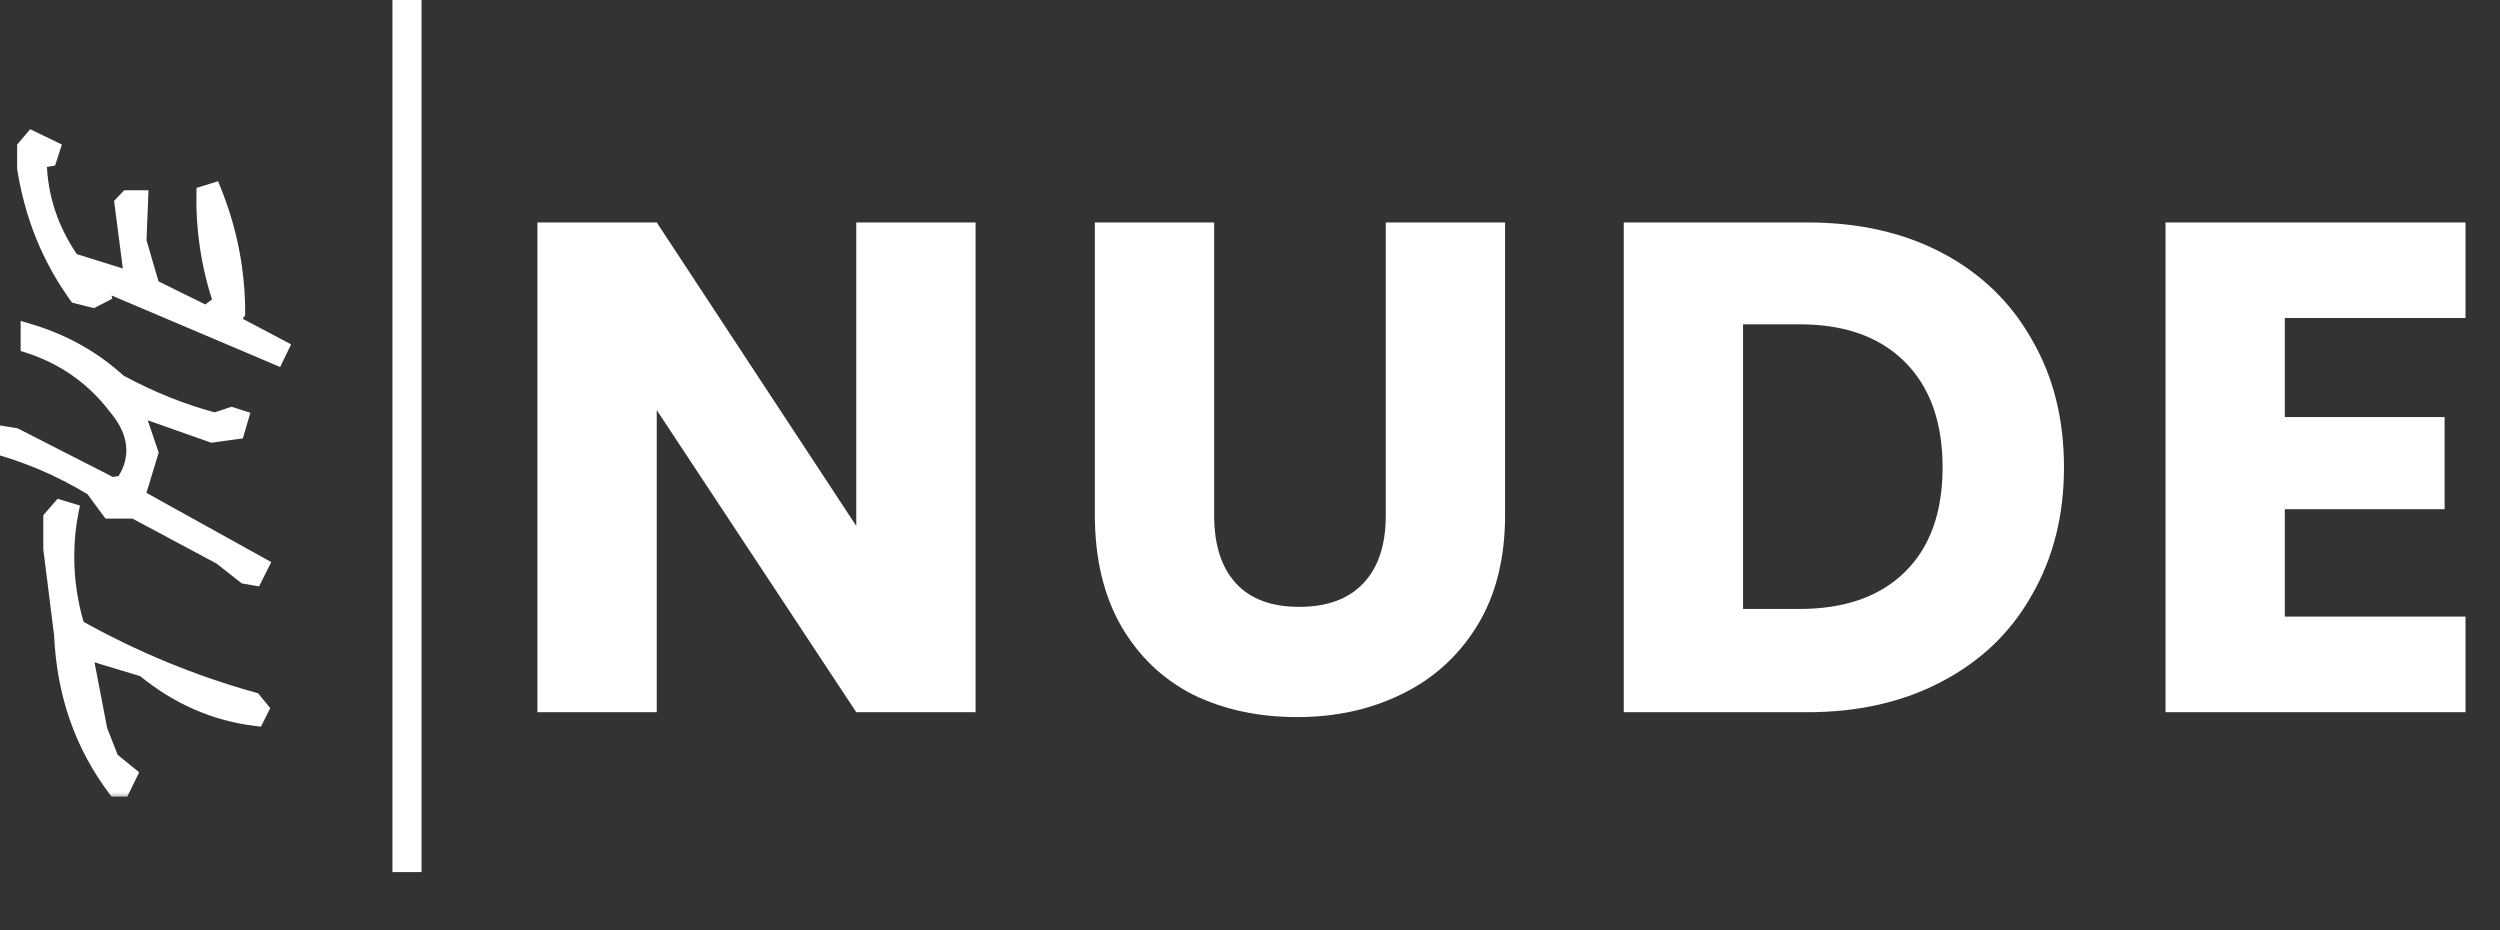 <svg width="172" height="64" viewBox="0 0 172 64" fill="none" xmlns="http://www.w3.org/2000/svg">
<rect x="0" y="0" width="172" height="64" fill="#333333" stroke="none"/>
<g clip-path="url(#clip0_4614_3143)">
<path d="M67.12 49H58.912L45.184 28.216V49H36.976V15.304H45.184L58.912 36.184V15.304H67.12V49ZM83.534 15.304V35.464C83.534 37.48 84.03 39.032 85.022 40.12C86.014 41.208 87.47 41.752 89.39 41.752C91.31 41.752 92.782 41.208 93.806 40.12C94.83 39.032 95.342 37.48 95.342 35.464V15.304H103.55V35.416C103.55 38.424 102.91 40.968 101.63 43.048C100.35 45.128 98.622 46.696 96.446 47.752C94.302 48.808 91.902 49.336 89.246 49.336C86.59 49.336 84.206 48.824 82.094 47.8C80.014 46.744 78.366 45.176 77.15 43.096C75.934 40.984 75.326 38.424 75.326 35.416V15.304H83.534ZM124.338 15.304C127.89 15.304 130.994 16.008 133.65 17.416C136.306 18.824 138.354 20.808 139.794 23.368C141.266 25.896 142.002 28.824 142.002 32.152C142.002 35.448 141.266 38.376 139.794 40.936C138.354 43.496 136.29 45.48 133.602 46.888C130.946 48.296 127.858 49 124.338 49H111.714V15.304H124.338ZM123.81 41.896C126.914 41.896 129.33 41.048 131.058 39.352C132.786 37.656 133.65 35.256 133.65 32.152C133.65 29.048 132.786 26.632 131.058 24.904C129.33 23.176 126.914 22.312 123.81 22.312H119.922V41.896H123.81ZM157.196 21.88V28.696H168.188V35.032H157.196V42.424H169.628V49H148.988V15.304H169.628V21.88H157.196Z" fill="white"/>
<mask id="path-2-outside-1_4614_3143" maskUnits="userSpaceOnUse" x="-2" y="8" width="23" height="47" fill="black">
<rect fill="white" x="-2" y="8" width="23" height="47"/>
<path d="M3.48 35.632L4.128 34.888L4.92 35.128C4.712 36.152 4.608 37.208 4.608 38.296C4.608 39.928 4.848 41.536 5.328 43.12C9.216 45.296 13.264 46.968 17.472 48.136L18 48.784L17.664 49.456C14.816 49.12 12.224 47.992 9.888 46.072L5.856 44.848L6.888 50.224L7.68 52.24L8.952 53.272L8.448 54.304H7.92C5.632 51.264 4.4 47.728 4.224 43.696L3.48 37.768L3.48 35.632ZM-0.432 29.709L1.056 29.949L7.68 33.333L8.448 33.213C8.944 32.509 9.192 31.765 9.192 30.981C9.192 29.973 8.768 28.973 7.92 27.981C6.368 25.965 4.368 24.565 1.92 23.781L1.92 22.749C3.12 23.101 4.24 23.565 5.28 24.141C6.32 24.717 7.296 25.421 8.208 26.253C10.352 27.421 12.544 28.301 14.784 28.893L15.936 28.509L16.608 28.725L16.32 29.709L14.592 29.949L9.36 28.101L10.392 31.149L9.48 34.149L18 38.877L17.544 39.789L16.848 39.669L15.168 38.349L9.24 35.181H7.512L6.36 33.621C4.072 32.229 1.656 31.213 -0.888 30.573L-0.432 29.709ZM1.68 10.132L2.208 9.508L3.648 10.204L3.408 10.948L2.712 11.068C2.76 13.532 3.512 15.812 4.968 17.908L9.048 19.18L8.376 13.996L8.76 13.588H9.696L9.576 16.588L10.488 19.708L14.184 21.532L15.168 20.788C14.352 18.34 13.968 15.844 14.016 13.3L14.712 13.084C15.816 15.804 16.368 18.62 16.368 21.532L15.96 22.108L19.368 23.908L19.032 24.604L7.608 19.756H7.032L7.152 20.284L6.408 20.668L5.256 20.38C3.384 17.788 2.192 14.852 1.68 11.572V10.132ZM8.76 19.708V19.468L8.592 19.708H8.76Z"/>
</mask>
<path d="M3.48 35.632L4.128 34.888L4.92 35.128C4.712 36.152 4.608 37.208 4.608 38.296C4.608 39.928 4.848 41.536 5.328 43.12C9.216 45.296 13.264 46.968 17.472 48.136L18 48.784L17.664 49.456C14.816 49.12 12.224 47.992 9.888 46.072L5.856 44.848L6.888 50.224L7.68 52.24L8.952 53.272L8.448 54.304H7.92C5.632 51.264 4.4 47.728 4.224 43.696L3.48 37.768L3.48 35.632ZM-0.432 29.709L1.056 29.949L7.68 33.333L8.448 33.213C8.944 32.509 9.192 31.765 9.192 30.981C9.192 29.973 8.768 28.973 7.92 27.981C6.368 25.965 4.368 24.565 1.92 23.781L1.92 22.749C3.12 23.101 4.24 23.565 5.28 24.141C6.32 24.717 7.296 25.421 8.208 26.253C10.352 27.421 12.544 28.301 14.784 28.893L15.936 28.509L16.608 28.725L16.32 29.709L14.592 29.949L9.36 28.101L10.392 31.149L9.48 34.149L18 38.877L17.544 39.789L16.848 39.669L15.168 38.349L9.24 35.181H7.512L6.36 33.621C4.072 32.229 1.656 31.213 -0.888 30.573L-0.432 29.709ZM1.68 10.132L2.208 9.508L3.648 10.204L3.408 10.948L2.712 11.068C2.76 13.532 3.512 15.812 4.968 17.908L9.048 19.18L8.376 13.996L8.76 13.588H9.696L9.576 16.588L10.488 19.708L14.184 21.532L15.168 20.788C14.352 18.34 13.968 15.844 14.016 13.3L14.712 13.084C15.816 15.804 16.368 18.62 16.368 21.532L15.96 22.108L19.368 23.908L19.032 24.604L7.608 19.756H7.032L7.152 20.284L6.408 20.668L5.256 20.38C3.384 17.788 2.192 14.852 1.68 11.572V10.132ZM8.76 19.708V19.468L8.592 19.708H8.76Z" fill="white"/>
<path d="M3.48 35.632L3.103 35.304L2.98 35.445V35.632H3.48ZM4.128 34.888L4.273 34.41L3.963 34.316L3.751 34.56L4.128 34.888ZM4.92 35.128L5.41 35.227L5.501 34.782L5.065 34.65L4.92 35.128ZM5.328 43.12L4.849 43.265L4.908 43.458L5.084 43.556L5.328 43.12ZM17.472 48.136L17.86 47.82L17.759 47.697L17.606 47.654L17.472 48.136ZM18 48.784L18.447 49.008L18.592 48.719L18.388 48.468L18 48.784ZM17.664 49.456L17.605 49.953L17.954 49.994L18.111 49.68L17.664 49.456ZM9.888 46.072L10.206 45.686L10.129 45.623L10.033 45.594L9.888 46.072ZM5.856 44.848L6.001 44.37L5.209 44.129L5.365 44.942L5.856 44.848ZM6.888 50.224L6.397 50.318L6.406 50.364L6.423 50.407L6.888 50.224ZM7.68 52.24L7.215 52.423L7.263 52.545L7.365 52.628L7.68 52.24ZM8.952 53.272L9.401 53.491L9.576 53.134L9.267 52.884L8.952 53.272ZM8.448 54.304V54.804H8.76L8.897 54.523L8.448 54.304ZM7.92 54.304L7.521 54.605L7.671 54.804H7.92V54.304ZM4.224 43.696L4.724 43.674L4.723 43.654L4.72 43.634L4.224 43.696ZM3.48 37.768H2.98V37.799L2.984 37.83L3.48 37.768ZM3.857 35.96L4.505 35.216L3.751 34.56L3.103 35.304L3.857 35.96ZM3.983 35.367L4.775 35.606L5.065 34.65L4.273 34.41L3.983 35.367ZM4.43 35.029C4.215 36.087 4.108 37.176 4.108 38.296H5.108C5.108 37.24 5.209 36.218 5.41 35.227L4.43 35.029ZM4.108 38.296C4.108 39.978 4.355 41.635 4.849 43.265L5.807 42.975C5.341 41.437 5.108 39.878 5.108 38.296H4.108ZM5.084 43.556C9.006 45.751 13.091 47.439 17.338 48.618L17.606 47.654C13.437 46.497 9.426 44.841 5.572 42.684L5.084 43.556ZM17.084 48.452L17.612 49.1L18.388 48.468L17.86 47.82L17.084 48.452ZM17.553 48.56L17.217 49.232L18.111 49.68L18.447 49.008L17.553 48.56ZM17.723 48.959C14.975 48.635 12.472 47.548 10.206 45.686L9.571 46.458C11.976 48.436 14.657 49.605 17.605 49.953L17.723 48.959ZM10.033 45.594L6.001 44.37L5.711 45.326L9.743 46.55L10.033 45.594ZM5.365 44.942L6.397 50.318L7.379 50.13L6.347 44.754L5.365 44.942ZM6.423 50.407L7.215 52.423L8.145 52.057L7.353 50.041L6.423 50.407ZM7.365 52.628L8.637 53.66L9.267 52.884L7.995 51.852L7.365 52.628ZM8.503 53.053L7.999 54.085L8.897 54.523L9.401 53.491L8.503 53.053ZM8.448 53.804H7.92V54.804H8.448V53.804ZM8.319 54.003C6.096 51.049 4.895 47.612 4.724 43.674L3.724 43.718C3.905 47.844 5.168 51.479 7.521 54.605L8.319 54.003ZM4.72 43.634L3.976 37.706L2.984 37.83L3.728 43.758L4.72 43.634ZM3.98 37.768L3.98 35.632H2.98L2.98 37.768H3.98ZM-0.432 29.709L-0.352 29.215L-0.707 29.158L-0.874 29.476L-0.432 29.709ZM1.056 29.949L1.283 29.504L1.213 29.468L1.136 29.455L1.056 29.949ZM7.68 33.333L7.453 33.778L7.597 33.852L7.757 33.827L7.68 33.333ZM8.448 33.213L8.525 33.707L8.735 33.674L8.857 33.501L8.448 33.213ZM7.92 27.981L7.524 28.286L7.532 28.296L7.54 28.306L7.92 27.981ZM1.92 23.781H1.42V24.146L1.768 24.257L1.92 23.781ZM1.92 22.749L2.061 22.269L1.42 22.081V22.749H1.92ZM5.28 24.141L5.038 24.578H5.038L5.28 24.141ZM8.208 26.253L7.871 26.622L7.916 26.663L7.969 26.692L8.208 26.253ZM14.784 28.893L14.656 29.377L14.8 29.415L14.942 29.367L14.784 28.893ZM15.936 28.509L16.089 28.033L15.933 27.983L15.778 28.035L15.936 28.509ZM16.608 28.725L17.088 28.866L17.225 28.398L16.761 28.249L16.608 28.725ZM16.32 29.709L16.389 30.204L16.709 30.16L16.8 29.849L16.32 29.709ZM14.592 29.949L14.425 30.421L14.54 30.461L14.661 30.444L14.592 29.949ZM9.36 28.101L9.527 27.63L8.556 27.287L8.886 28.261L9.36 28.101ZM10.392 31.149L10.87 31.294L10.917 31.141L10.866 30.989L10.392 31.149ZM9.48 34.149L9.002 34.004L8.884 34.39L9.237 34.586L9.48 34.149ZM18 38.877L18.447 39.101L18.661 38.672L18.243 38.44L18 38.877ZM17.544 39.789L17.459 40.282L17.825 40.345L17.991 40.013L17.544 39.789ZM16.848 39.669L16.539 40.062L16.639 40.14L16.763 40.162L16.848 39.669ZM15.168 38.349L15.477 37.956L15.442 37.929L15.404 37.908L15.168 38.349ZM9.24 35.181L9.476 34.74L9.365 34.681H9.24V35.181ZM7.512 35.181L7.11 35.478L7.26 35.681H7.512V35.181ZM6.36 33.621L6.762 33.324L6.704 33.245L6.62 33.194L6.36 33.621ZM-0.888 30.573L-1.33 30.34L-1.627 30.903L-1.01 31.058L-0.888 30.573ZM-0.512 30.203L0.976 30.443L1.136 29.455L-0.352 29.215L-0.512 30.203ZM0.829 30.394L7.453 33.778L7.907 32.888L1.283 29.504L0.829 30.394ZM7.757 33.827L8.525 33.707L8.371 32.719L7.603 32.839L7.757 33.827ZM8.857 33.501C9.406 32.721 9.692 31.878 9.692 30.981H8.692C8.692 31.652 8.482 32.297 8.039 32.925L8.857 33.501ZM9.692 30.981C9.692 29.822 9.202 28.712 8.3 27.656L7.54 28.306C8.334 29.235 8.692 30.124 8.692 30.981H9.692ZM8.316 27.676C6.702 25.579 4.616 24.119 2.072 23.305L1.768 24.257C4.12 25.011 6.034 26.351 7.524 28.286L8.316 27.676ZM2.42 23.781V22.749H1.42L1.42 23.781H2.42ZM1.779 23.229C2.946 23.571 4.032 24.021 5.038 24.578L5.522 23.704C4.448 23.109 3.294 22.631 2.061 22.269L1.779 23.229ZM5.038 24.578C6.042 25.135 6.987 25.816 7.871 26.622L8.545 25.884C7.605 25.026 6.598 24.299 5.522 23.704L5.038 24.578ZM7.969 26.692C10.146 27.878 12.375 28.774 14.656 29.377L14.912 28.41C12.713 27.828 10.558 26.964 8.447 25.814L7.969 26.692ZM14.942 29.367L16.094 28.983L15.778 28.035L14.626 28.419L14.942 29.367ZM15.783 28.985L16.455 29.201L16.761 28.249L16.089 28.033L15.783 28.985ZM16.128 28.585L15.84 29.569L16.8 29.849L17.088 28.866L16.128 28.585ZM16.251 29.214L14.523 29.454L14.661 30.444L16.389 30.204L16.251 29.214ZM14.758 29.478L9.527 27.63L9.193 28.573L14.425 30.421L14.758 29.478ZM8.886 28.261L9.918 31.309L10.866 30.989L9.834 27.941L8.886 28.261ZM9.914 31.004L9.002 34.004L9.958 34.294L10.87 31.294L9.914 31.004ZM9.237 34.586L17.757 39.314L18.243 38.44L9.723 33.712L9.237 34.586ZM17.553 38.654L17.097 39.566L17.991 40.013L18.447 39.101L17.553 38.654ZM17.629 39.296L16.933 39.176L16.763 40.162L17.459 40.282L17.629 39.296ZM17.157 39.276L15.477 37.956L14.859 38.742L16.539 40.062L17.157 39.276ZM15.404 37.908L9.476 34.74L9.004 35.622L14.932 38.79L15.404 37.908ZM9.24 34.681H7.512V35.681H9.24V34.681ZM7.914 34.884L6.762 33.324L5.958 33.918L7.11 35.478L7.914 34.884ZM6.62 33.194C4.29 31.776 1.828 30.741 -0.766 30.088L-1.01 31.058C1.484 31.686 3.854 32.682 6.1 34.048L6.62 33.194ZM-0.446 30.806L0.01 29.942L-0.874 29.476L-1.33 30.34L-0.446 30.806ZM1.68 10.132L1.298 9.809L1.18 9.949V10.132H1.68ZM2.208 9.508L2.426 9.058L2.077 8.889L1.826 9.185L2.208 9.508ZM3.648 10.204L4.124 10.357L4.257 9.943L3.866 9.754L3.648 10.204ZM3.408 10.948L3.493 11.441L3.791 11.389L3.884 11.101L3.408 10.948ZM2.712 11.068L2.627 10.575L2.204 10.648L2.212 11.078L2.712 11.068ZM4.968 17.908L4.557 18.193L4.655 18.334L4.819 18.385L4.968 17.908ZM9.048 19.18L8.899 19.657L9.644 19.89L9.544 19.116L9.048 19.18ZM8.376 13.996L8.012 13.653L7.85 13.826L7.88 14.06L8.376 13.996ZM8.76 13.588V13.088H8.544L8.396 13.245L8.76 13.588ZM9.696 13.588L10.196 13.608L10.216 13.088H9.696V13.588ZM9.576 16.588L9.076 16.568L9.073 16.65L9.096 16.728L9.576 16.588ZM10.488 19.708L10.008 19.848L10.07 20.059L10.267 20.156L10.488 19.708ZM14.184 21.532L13.963 21.98L14.239 22.117L14.486 21.931L14.184 21.532ZM15.168 20.788L15.47 21.187L15.756 20.97L15.642 20.63L15.168 20.788ZM14.016 13.3L13.868 12.822L13.523 12.93L13.516 13.291L14.016 13.3ZM14.712 13.084L15.175 12.896L15.002 12.47L14.564 12.607L14.712 13.084ZM16.368 21.532L16.776 21.821L16.868 21.691V21.532H16.368ZM15.96 22.108L15.552 21.819L15.223 22.284L15.726 22.55L15.96 22.108ZM19.368 23.908L19.818 24.125L20.028 23.691L19.602 23.466L19.368 23.908ZM19.032 24.604L18.837 25.064L19.275 25.25L19.482 24.821L19.032 24.604ZM7.608 19.756L7.803 19.296L7.71 19.256H7.608V19.756ZM7.032 19.756V19.256H6.406L6.544 19.867L7.032 19.756ZM7.152 20.284L7.381 20.728L7.725 20.551L7.64 20.173L7.152 20.284ZM6.408 20.668L6.287 21.153L6.47 21.199L6.637 21.112L6.408 20.668ZM5.256 20.38L4.851 20.673L4.958 20.821L5.135 20.865L5.256 20.38ZM1.68 11.572H1.18V11.611L1.186 11.649L1.68 11.572ZM8.76 19.708V20.208H9.26V19.708H8.76ZM8.76 19.468H9.26V17.882L8.35 19.181L8.76 19.468ZM8.592 19.708L8.182 19.421L7.632 20.208H8.592V19.708ZM2.062 10.455L2.59 9.831L1.826 9.185L1.298 9.809L2.062 10.455ZM1.99 9.958L3.43 10.654L3.866 9.754L2.426 9.058L1.99 9.958ZM3.172 10.05L2.932 10.794L3.884 11.101L4.124 10.357L3.172 10.05ZM3.323 10.455L2.627 10.575L2.797 11.561L3.493 11.441L3.323 10.455ZM2.212 11.078C2.262 13.644 3.047 16.019 4.557 18.193L5.379 17.623C3.977 15.605 3.258 13.42 3.212 11.058L2.212 11.078ZM4.819 18.385L8.899 19.657L9.197 18.703L5.117 17.431L4.819 18.385ZM9.544 19.116L8.872 13.932L7.88 14.06L8.552 19.244L9.544 19.116ZM8.74 14.339L9.124 13.931L8.396 13.245L8.012 13.653L8.74 14.339ZM8.76 14.088H9.696V13.088H8.76V14.088ZM9.196 13.568L9.076 16.568L10.076 16.608L10.196 13.608L9.196 13.568ZM9.096 16.728L10.008 19.848L10.968 19.568L10.056 16.448L9.096 16.728ZM10.267 20.156L13.963 21.98L14.405 21.084L10.709 19.26L10.267 20.156ZM14.486 21.931L15.47 21.187L14.866 20.389L13.882 21.133L14.486 21.931ZM15.642 20.63C14.844 18.235 14.469 15.796 14.516 13.309L13.516 13.291C13.467 15.892 13.86 18.445 14.694 20.946L15.642 20.63ZM14.164 13.777L14.86 13.562L14.564 12.607L13.868 12.822L14.164 13.777ZM14.249 13.272C15.329 15.933 15.868 18.685 15.868 21.532H16.868C16.868 18.555 16.303 15.675 15.175 12.896L14.249 13.272ZM15.96 21.243L15.552 21.819L16.368 22.397L16.776 21.821L15.96 21.243ZM15.726 22.55L19.134 24.35L19.602 23.466L16.194 21.666L15.726 22.55ZM18.918 23.691L18.582 24.387L19.482 24.821L19.818 24.125L18.918 23.691ZM19.227 24.144L7.803 19.296L7.413 20.216L18.837 25.064L19.227 24.144ZM7.608 19.256H7.032L7.032 20.256H7.608L7.608 19.256ZM6.544 19.867L6.664 20.395L7.64 20.173L7.52 19.645L6.544 19.867ZM6.923 19.84L6.179 20.224L6.637 21.112L7.381 20.728L6.923 19.84ZM6.529 20.183L5.377 19.895L5.135 20.865L6.287 21.153L6.529 20.183ZM5.661 20.087C3.837 17.562 2.674 14.7 2.174 11.495L1.186 11.649C1.71 15.004 2.931 18.014 4.851 20.673L5.661 20.087ZM2.18 11.572V10.132H1.18V11.572H2.18ZM9.26 19.708V19.468H8.26V19.708H9.26ZM8.35 19.181L8.182 19.421L9.002 19.995L9.17 19.755L8.35 19.181ZM8.592 20.208H8.76V19.208H8.592V20.208Z" fill="white" mask="url(#path-2-outside-1_4614_3143)"/>
<path d="M28 0V60" stroke="white" stroke-width="2"/>
</g>
<defs>
<clipPath id="clip0_4614_3143">
<rect width="172" height="64" fill="white"/>
</clipPath>
</defs>
</svg>
